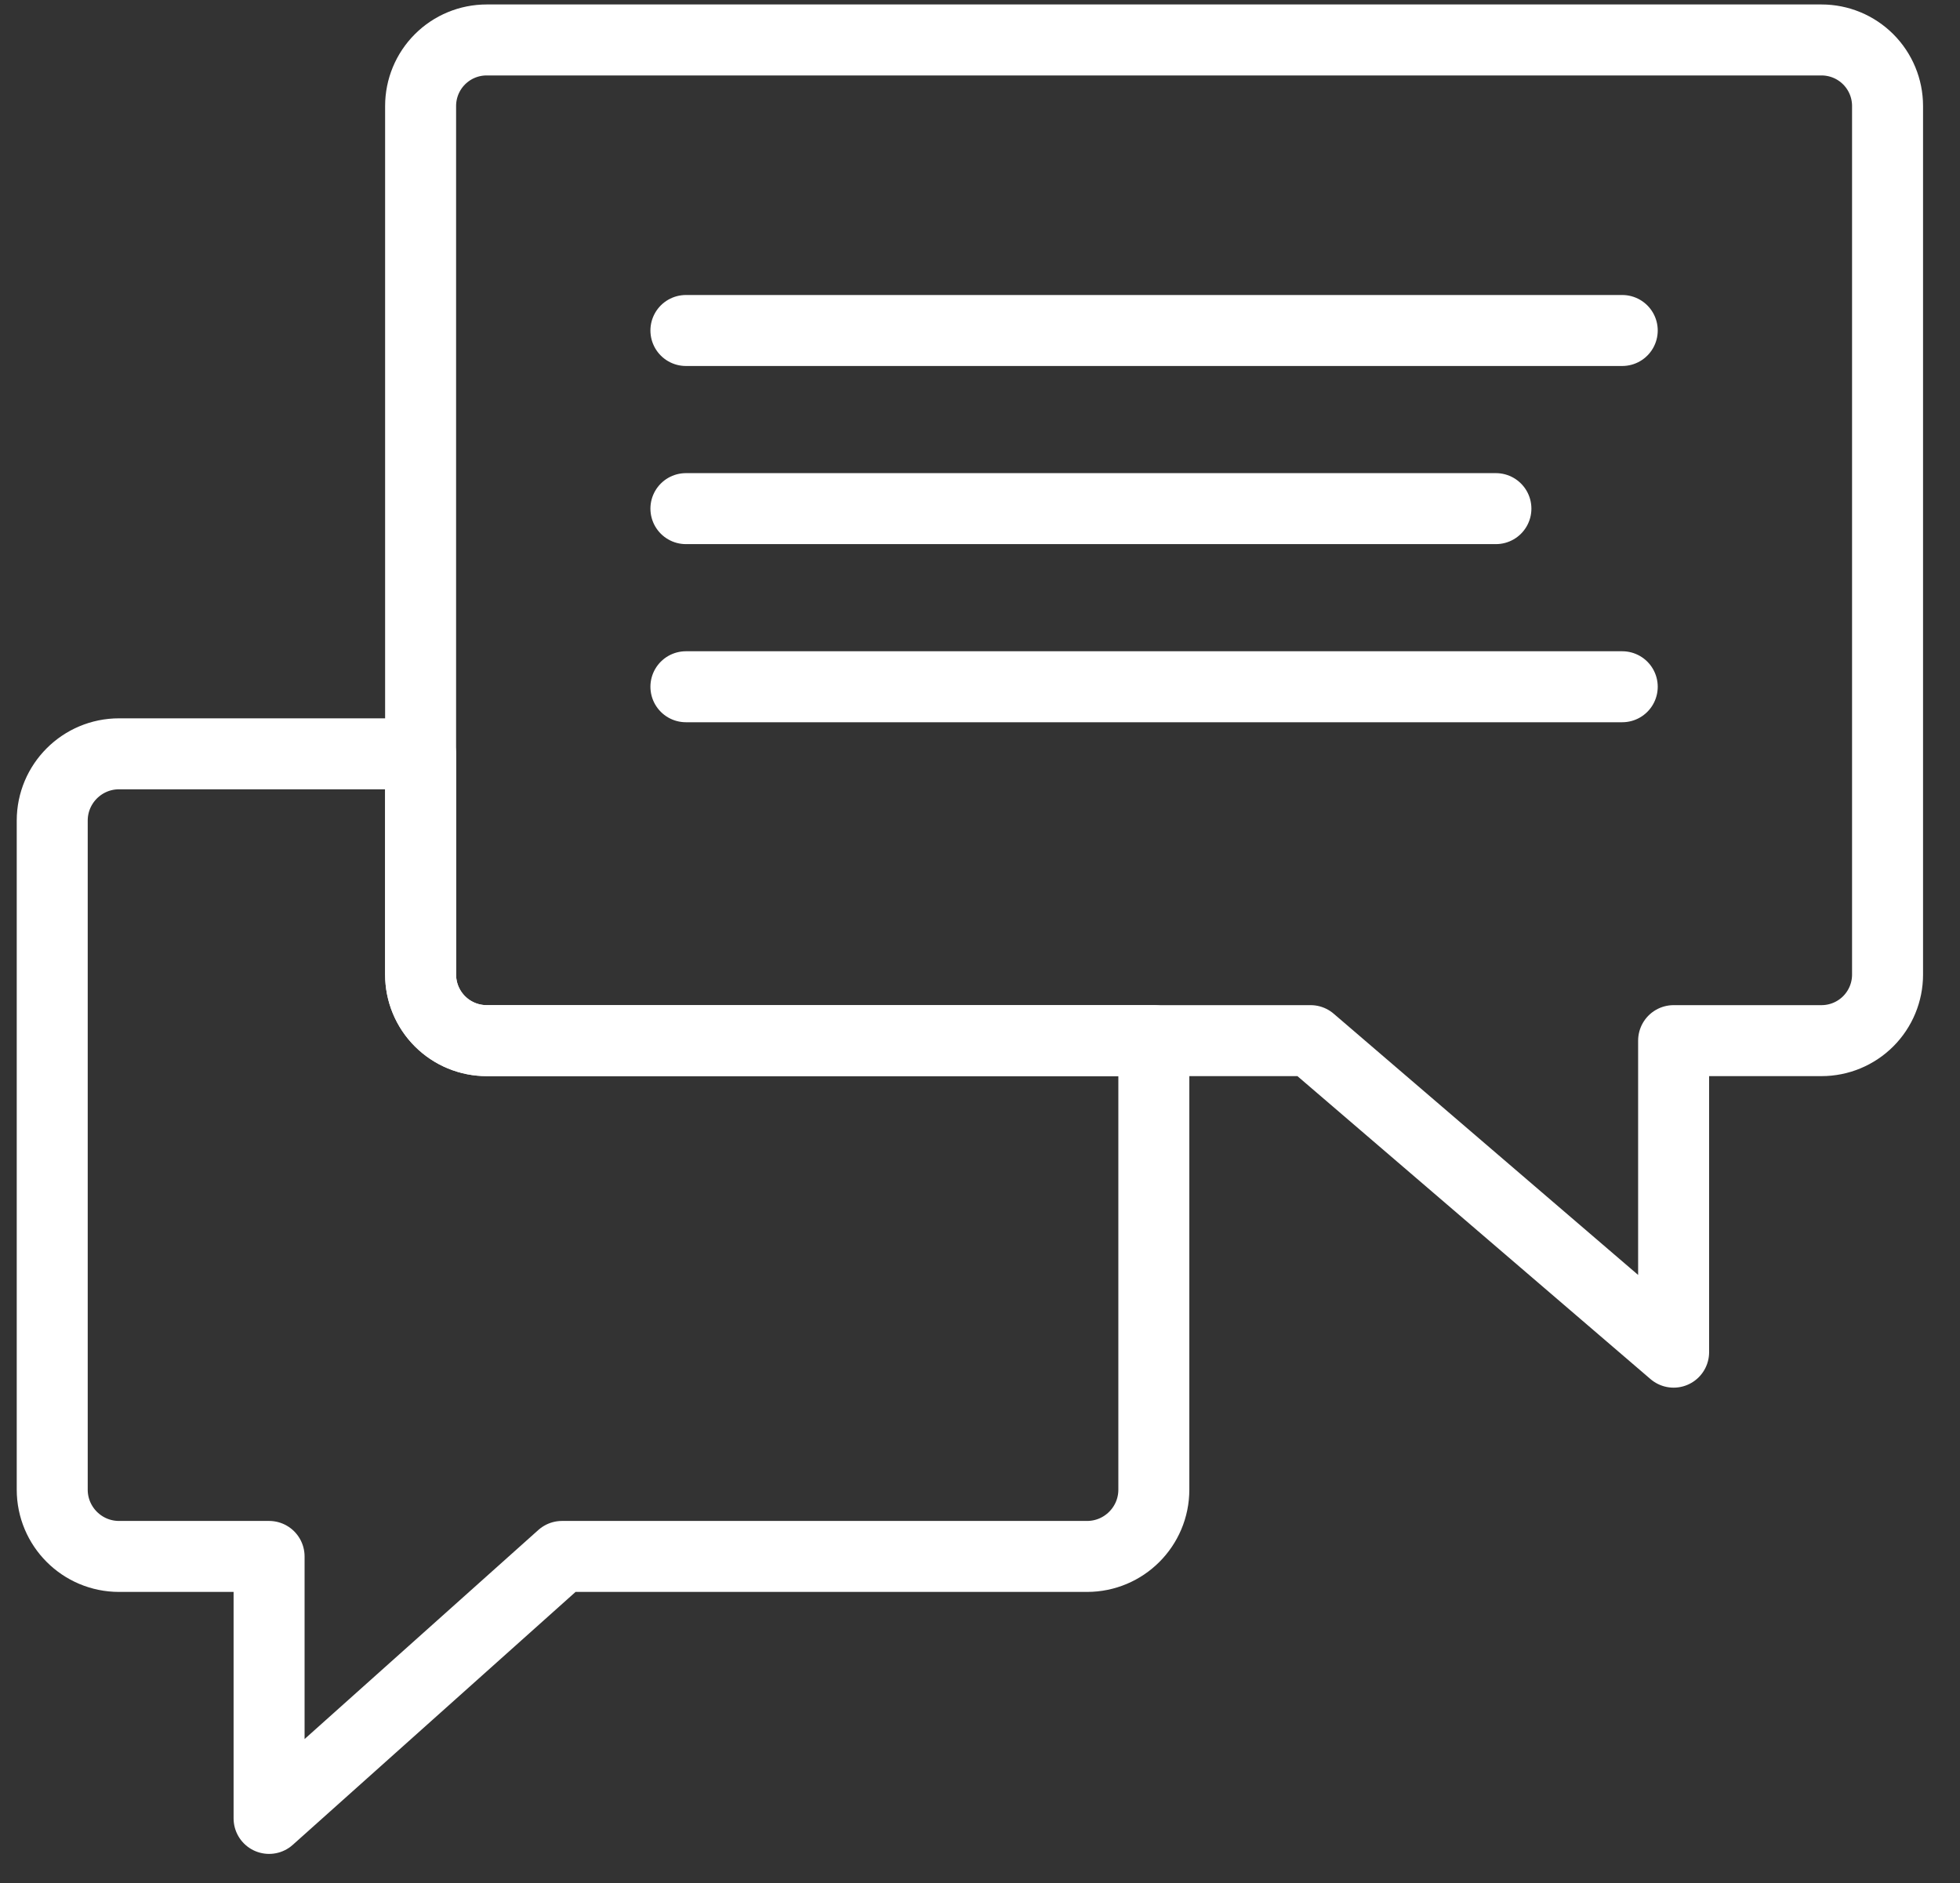 <?xml version="1.0" encoding="UTF-8" standalone="no"?><!DOCTYPE svg PUBLIC "-//W3C//DTD SVG 1.1//EN" "http://www.w3.org/Graphics/SVG/1.1/DTD/svg11.dtd"><svg width="100%" height="100%" viewBox="0 0 230 221" version="1.1" xmlns="http://www.w3.org/2000/svg" xmlns:xlink="http://www.w3.org/1999/xlink" xml:space="preserve" xmlns:serif="http://www.serif.com/" style="fill-rule:evenodd;clip-rule:evenodd;stroke-linecap:round;stroke-linejoin:round;stroke-miterlimit:1.5;"><rect x="0" y="0" width="230" height="221" fill="#333333" stroke="none"/><g id="messages"><path d="M80.49,38.786l109.875,0" style="fill:none;stroke:#fff;stroke-width:8.33px;"/><path d="M80.49,59.691l95.05,-0" style="fill:none;stroke:#fff;stroke-width:8.33px;"/><path d="M80.49,80.595l109.875,0" style="fill:none;stroke:#fff;stroke-width:8.33px;"/><path d="M153.791,122.126l-96.686,-0c-2.055,-0 -4.026,-0.816 -5.478,-2.269c-1.453,-1.453 -2.27,-3.424 -2.27,-5.478c0,-21.311 0,-80.633 0,-101.943c0,-2.055 0.817,-4.025 2.27,-5.478c1.452,-1.453 3.423,-2.269 5.478,-2.269c29.503,-0 127.143,-0 156.646,-0c2.054,-0 4.025,0.816 5.478,2.269c1.452,1.453 2.269,3.423 2.269,5.478c-0,21.31 -0,80.632 -0,101.943c-0,2.054 -0.817,4.025 -2.269,5.478c-1.453,1.453 -3.424,2.269 -5.478,2.269l-17.357,-0c-0,-0 -0,36.56 -0,36.56l-42.603,-36.56Z" style="fill:none;stroke:#fff;stroke-width:8.33px;"/><path d="M49.357,88.466l0,25.913c0,2.054 0.817,4.025 2.27,5.478c1.452,1.453 3.423,2.269 5.478,2.269l78.295,-0l0,52.692c0,4.331 -3.51,7.841 -7.841,7.841l-61.609,0l-34.374,30.745l0,-30.745l-17.607,0c-4.33,0 -7.841,-3.51 -7.841,-7.841c-0,-17.737 -0,-60.773 -0,-78.51c-0,-4.331 3.511,-7.842 7.841,-7.842l35.388,0Z" style="fill:none;stroke:#fff;stroke-width:8.33px;"/></g></svg>